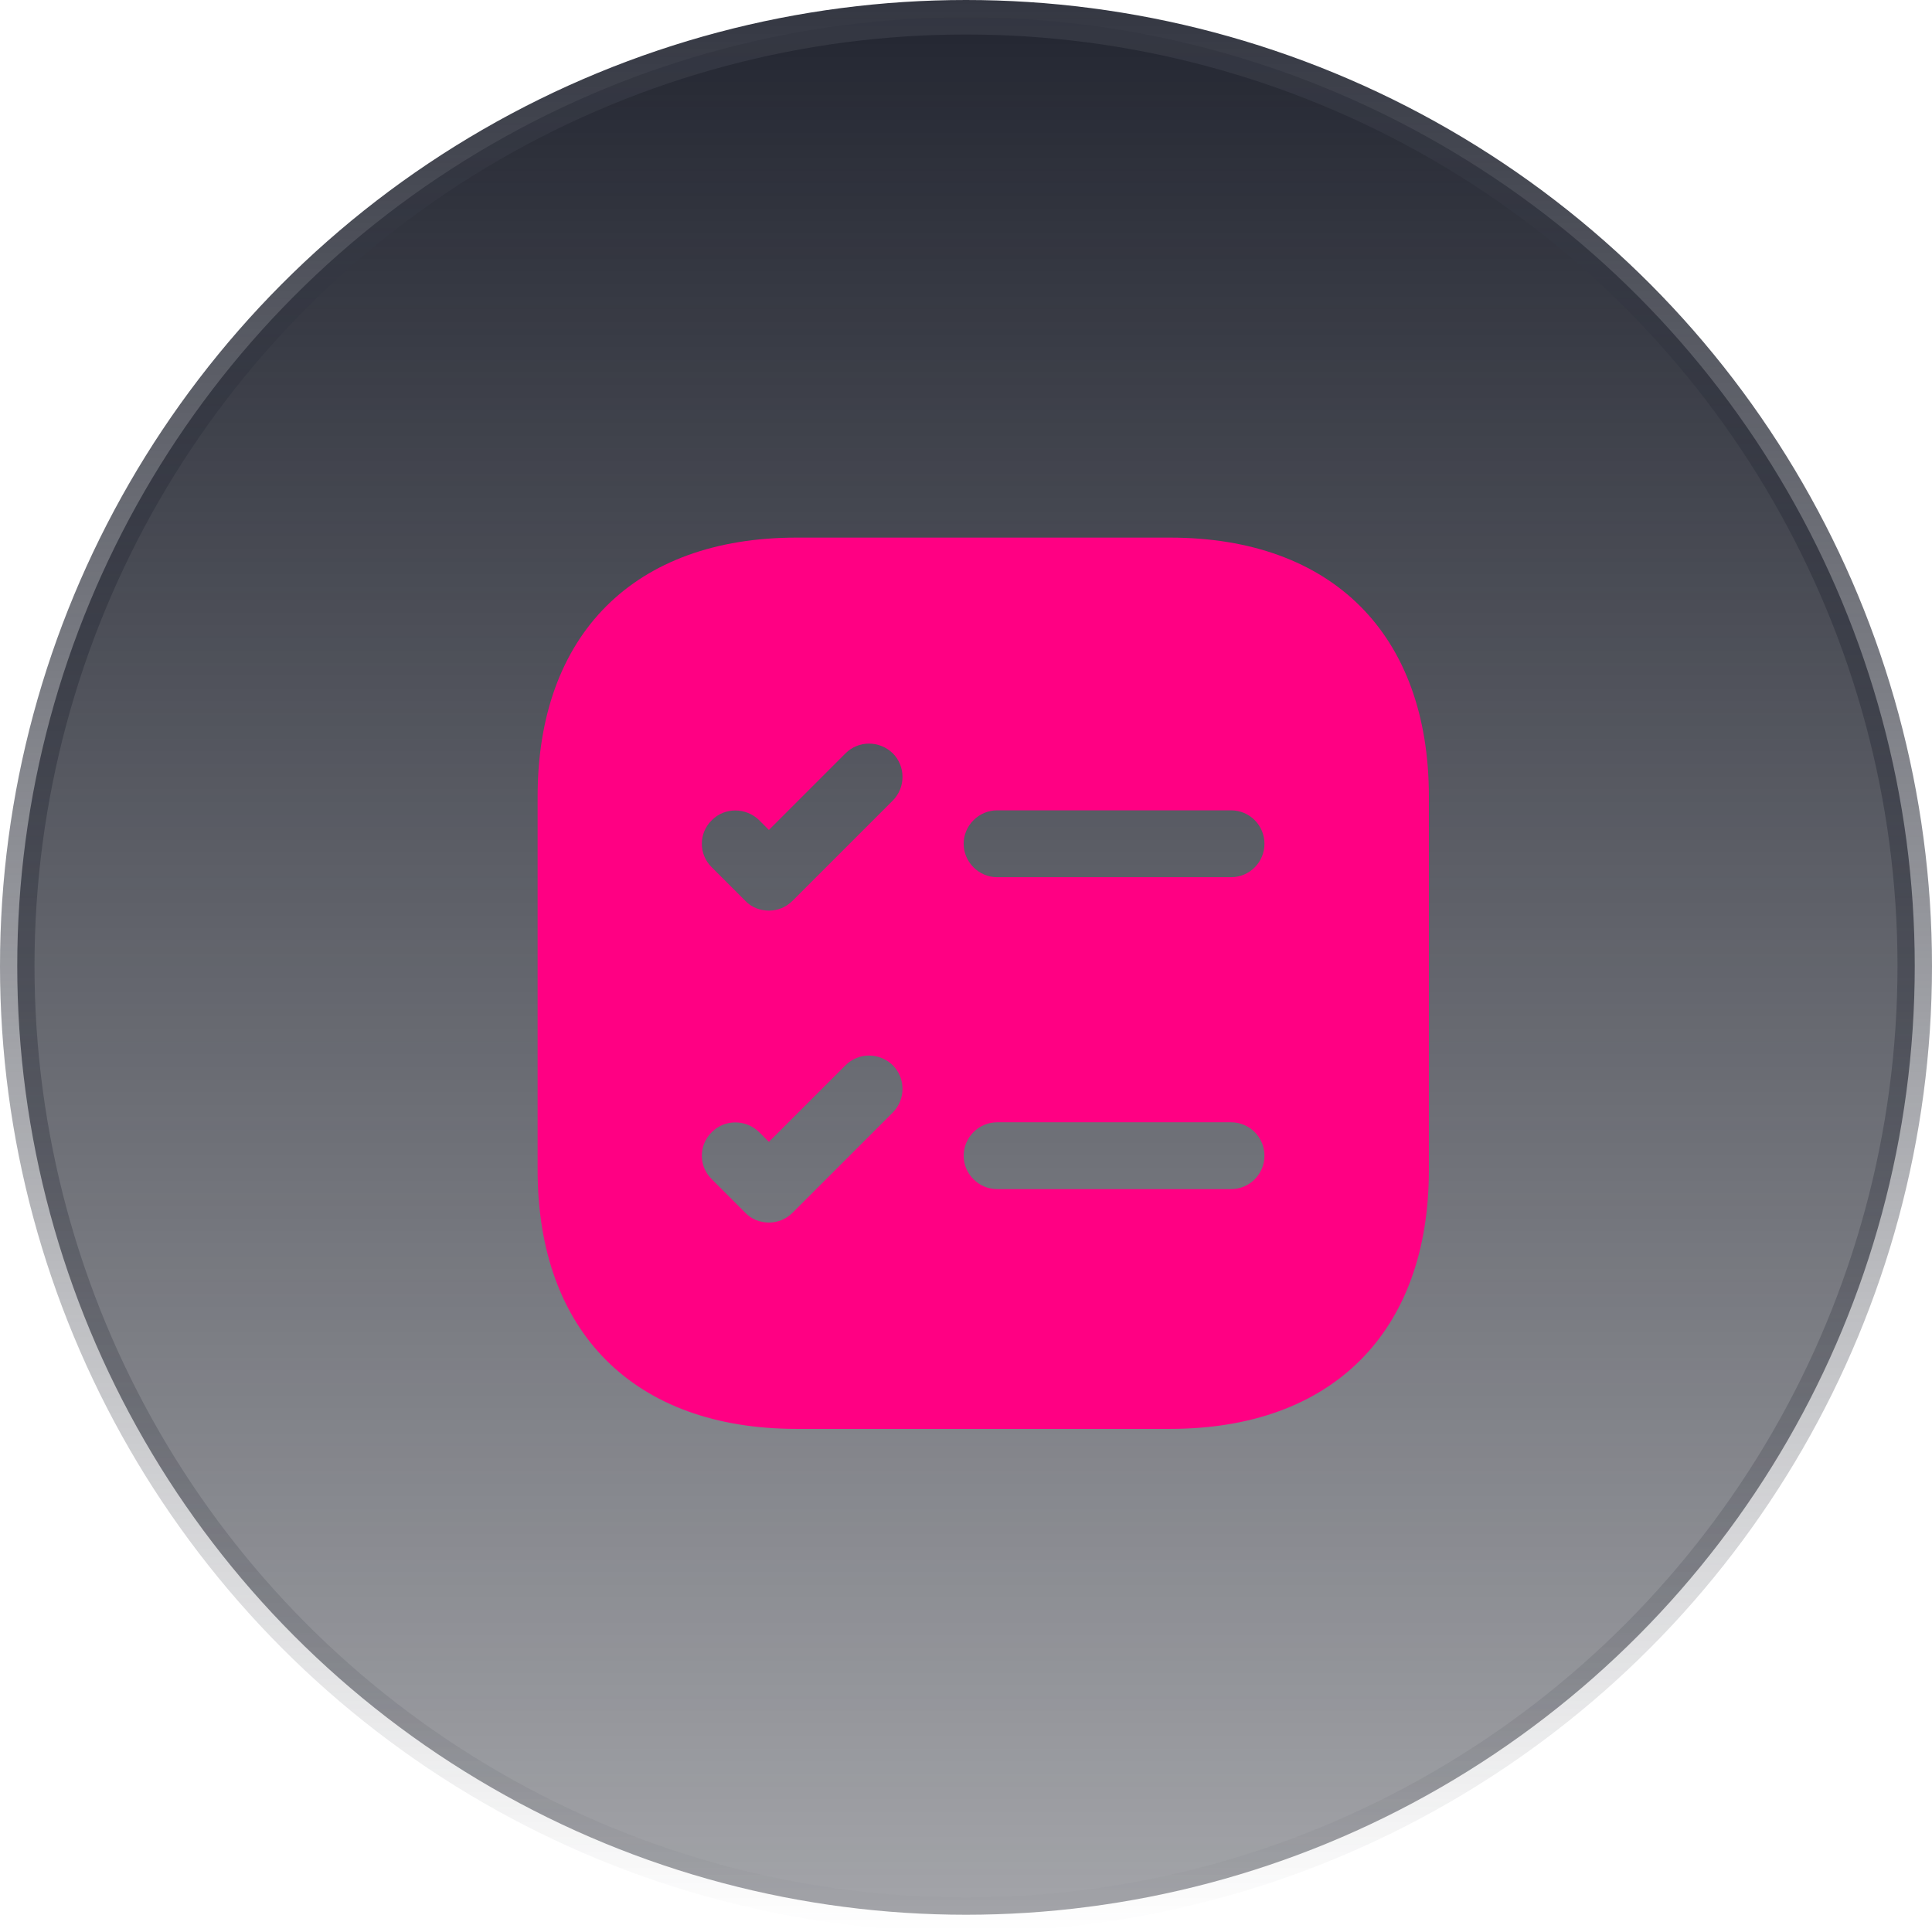 <svg width="56" height="56" viewBox="0 0 56 56" fill="none" xmlns="http://www.w3.org/2000/svg">
<circle cx="28" cy="28" r="27.5" fill="url(#paint0_linear_636_27053)" stroke="url(#paint1_linear_636_27053)"/>
<path d="M33.912 15.583H23.088C18.386 15.583 15.583 18.386 15.583 23.088V33.912C15.583 38.614 18.386 41.417 23.088 41.417H33.912C38.614 41.417 41.417 38.614 41.417 33.912V23.088C41.417 18.386 38.614 15.583 33.912 15.583ZM25.878 32.246L22.972 35.152C22.778 35.346 22.532 35.436 22.287 35.436C22.042 35.436 21.783 35.346 21.602 35.152L20.634 34.183C20.246 33.809 20.246 33.189 20.634 32.814C21.008 32.44 21.616 32.44 22.003 32.814L22.287 33.098L24.509 30.877C24.883 30.502 25.491 30.502 25.878 30.877C26.253 31.251 26.253 31.871 25.878 32.246ZM25.878 23.204L22.972 26.11C22.778 26.304 22.532 26.395 22.287 26.395C22.042 26.395 21.783 26.304 21.602 26.11L20.634 25.142C20.246 24.767 20.246 24.147 20.634 23.772C21.008 23.398 21.616 23.398 22.003 23.772L22.287 24.057L24.509 21.835C24.883 21.46 25.491 21.46 25.878 21.835C26.253 22.209 26.253 22.829 25.878 23.204ZM35.682 34.467H28.901C28.371 34.467 27.932 34.028 27.932 33.499C27.932 32.969 28.371 32.53 28.901 32.53H35.682C36.224 32.53 36.651 32.969 36.651 33.499C36.651 34.028 36.224 34.467 35.682 34.467ZM35.682 25.426H28.901C28.371 25.426 27.932 24.987 27.932 24.457C27.932 23.927 28.371 23.488 28.901 23.488H35.682C36.224 23.488 36.651 23.927 36.651 24.457C36.651 24.987 36.224 25.426 35.682 25.426Z" fill="#FF0083"/>
<defs>
<linearGradient id="paint0_linear_636_27053" x1="28" y1="0" x2="28" y2="56" gradientUnits="userSpaceOnUse">
<stop stop-color="#232631"/>
<stop offset="1" stop-color="#1D202B" stop-opacity="0.4"/>
</linearGradient>
<linearGradient id="paint1_linear_636_27053" x1="28" y1="0" x2="28" y2="56" gradientUnits="userSpaceOnUse">
<stop stop-color="#343742"/>
<stop offset="1" stop-color="#343742" stop-opacity="0"/>
</linearGradient>
</defs>
</svg>
